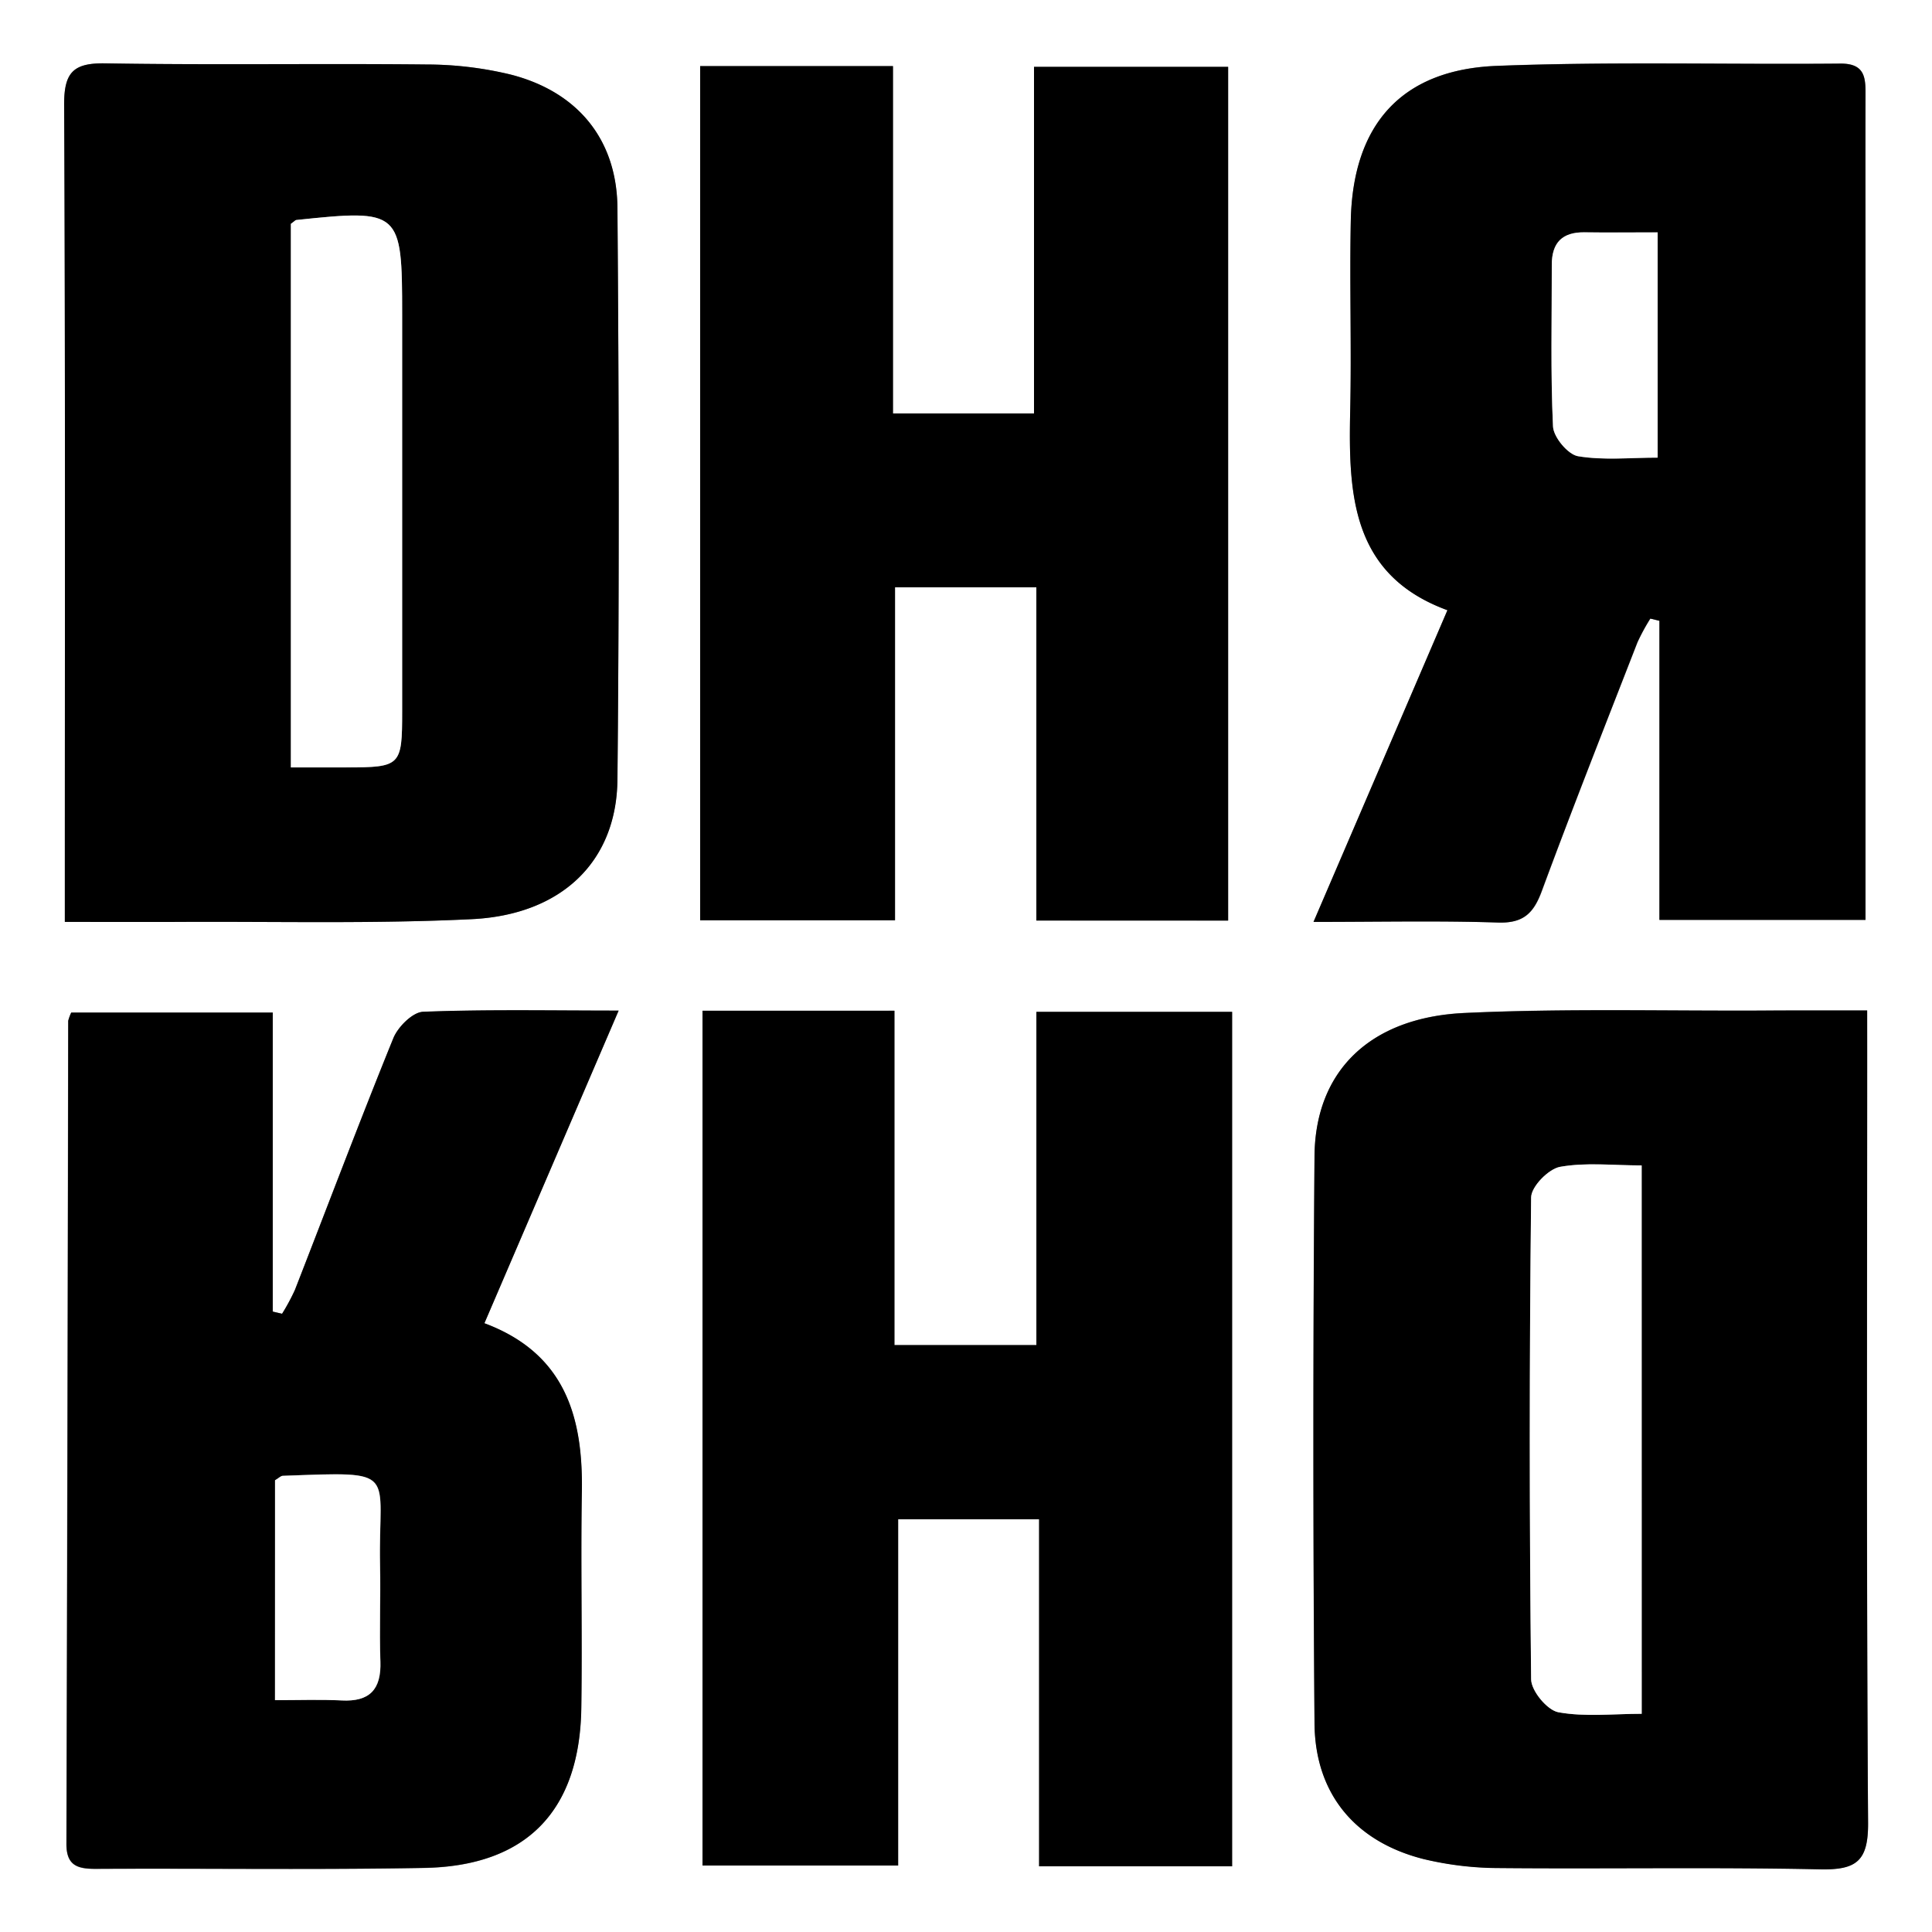 <svg id="Layer_1" data-name="Layer 1" xmlns="http://www.w3.org/2000/svg" viewBox="0 0 500 500"><rect x="0" y="0" width="500" height="500" fill="#808080" stroke="none"/><defs><style>.cls-1{fill:#fff;}</style></defs><path class="cls-1" d="M500,500H0V0H500ZM16.78,238.59c10.74,0,20,0,29.3,0,25.33-.14,50.7.52,76-.71,23.25-1.14,37.46-14.9,37.69-36.07.53-49.33.43-98.67,0-148-.14-17.82-10.4-30.14-27.74-34.54a93.25,93.25,0,0,0-21.73-2.58c-27.66-.29-55.33.17-83-.29C19.09,16.26,16.56,18.6,16.6,27c.32,67,.18,134,.18,201Zm466.44,22.92c-10.07,0-18.68,0-27.28,0-25.63.11-51.3-.57-76.87.62-24.44,1.14-38.66,15-38.86,37q-.68,73.39,0,146.8c.13,18.25,10.48,30.68,28.26,35.17a84.35,84.35,0,0,0,19.73,2.32c27.63.25,55.27-.26,82.88.33,9.36.2,12.45-2.12,12.39-12-.44-66.24-.23-132.48-.23-198.73Zm-.42-23.45V72c0-15.66,0-31.32,0-47,0-4.6.13-8.62-6.51-8.56-29.65.27-59.34-.56-88.95.59-24.67,1-37.24,15.21-37.75,40.09-.33,16.32.21,32.66-.15,49-.48,21.73.27,42.66,25.16,51.78L340,238.59c17.12,0,32.43-.34,47.7.16,6.56.22,9.24-2.35,11.38-8.19,7.93-21.56,16.39-42.92,24.72-64.32a53.18,53.18,0,0,1,3.34-6.15l2.36.57v77.4Zm-464.36,24a11.74,11.74,0,0,0-.81,2.14q-.21,106.47-.46,213c0,5.58,2.78,6.52,7.54,6.49,28.33-.15,56.67.27,85-.24,26.57-.49,40.33-14.78,40.71-41.45.27-18.66-.17-37.34.14-56,.32-19.42-4.43-35.74-25.22-43.51l34.74-80.91c-18,0-34.34-.33-50.62.31-2.71.11-6.5,3.9-7.69,6.84-8.77,21.59-17,43.41-25.46,65.12A53.82,53.82,0,0,1,73,340l-2.38-.55V262.05Zm299.4-23.81V17.3H267.6V107H231.1V17.11H181.2V238.17h50.43V152h36.58v86.23Zm-136,23.34V482.8h50.62V393.17h36.48V483h49.95V261.86H268.22V348.1H231.48V261.58Z"/><path d="M16.78,238.59V228c0-67,.14-134-.18-201,0-8.4,2.49-10.74,10.73-10.6,27.66.46,55.33,0,83,.29a93.25,93.25,0,0,1,21.73,2.58c17.34,4.4,27.6,16.72,27.74,34.54.38,49.33.48,98.67,0,148-.23,21.17-14.44,34.93-37.69,36.07-25.27,1.23-50.64.57-76,.71C36.8,238.63,27.52,238.59,16.78,238.59ZM75.28,57.93V198.62H89.49c14.24,0,14.58-.34,14.58-14.49q0-51.39,0-102.78c0-26.84-.46-27.24-27.37-24.4C76.44,57,76.19,57.29,75.28,57.93Z"/><path d="M483.22,261.51v11.55c0,66.25-.21,132.49.23,198.73.06,9.87-3,12.19-12.39,12-27.61-.59-55.25-.08-82.88-.33a84.35,84.35,0,0,1-19.73-2.32c-17.78-4.49-28.13-16.92-28.26-35.17q-.54-73.4,0-146.8c.2-22.05,14.42-35.88,38.86-37,25.57-1.19,51.24-.51,76.87-.62C464.54,261.48,473.15,261.51,483.22,261.51Zm-58.36,40.1c-7.39,0-14.43-.83-21.1.37-3,.54-7.45,5.13-7.48,7.92q-.73,62.36,0,124.73c0,3,4.18,8,7.06,8.5,6.91,1.25,14.21.4,21.55.4Z"/><path d="M482.8,238.06H429.45v-77.4l-2.36-.57a53.18,53.18,0,0,0-3.34,6.15C415.42,187.64,407,209,399,230.56c-2.14,5.84-4.82,8.41-11.38,8.19-15.27-.5-30.58-.16-47.7-.16l34.67-80.66c-24.89-9.12-25.64-30.05-25.16-51.78.36-16.32-.18-32.66.15-49,.51-24.88,13.08-39.13,37.75-40.09,29.61-1.15,59.3-.32,88.95-.59,6.64-.06,6.53,4,6.51,8.56-.05,15.66,0,31.32,0,47v166ZM429,60.14c-7,0-12.92.07-18.87,0s-8.54,2.69-8.53,8.45c0,13.94-.34,27.89.32,41.79.13,2.78,3.86,7.26,6.47,7.7,6.62,1.11,13.54.37,20.61.37Z"/><path d="M18.44,262.05H70.58v77.39L73,340a53.82,53.82,0,0,0,3.34-6.2c8.47-21.71,16.69-43.53,25.46-65.12,1.19-2.94,5-6.73,7.69-6.84,16.28-.64,32.59-.31,50.62-.31l-34.74,80.91c20.79,7.77,25.54,24.09,25.22,43.51-.31,18.66.13,37.34-.14,56-.38,26.67-14.14,41-40.71,41.45-28.32.51-56.66.09-85,.24-4.76,0-7.56-.91-7.54-6.49q.33-106.49.46-212.95A11.74,11.74,0,0,1,18.44,262.05ZM71.17,440c6.17,0,11.74-.23,17.3.05,7.28.37,10.25-2.88,10-10.07-.28-8.28.08-16.59-.09-24.88-.49-24.75,5.31-24.28-25.17-23.18-.56,0-1.1.6-2,1.15Z"/><path d="M317.84,238.24H268.21V152H231.63v86.16H181.2V17.11h49.9V107h36.5V17.3h50.24Z"/><path d="M181.81,261.58h49.67V348.1h36.74V261.86h50.64V483H268.91V393.17H232.43V482.8H181.81Z"/><path class="cls-1" d="M75.28,57.93c.91-.64,1.16-1,1.43-1,26.91-2.84,27.37-2.44,27.37,24.4q0,51.39,0,102.78c0,14.15-.34,14.47-14.58,14.49H75.28Z"/><path class="cls-1" d="M424.86,301.61V443.53c-7.34,0-14.64.85-21.55-.4-2.88-.52-7-5.5-7.06-8.5q-.69-62.36,0-124.73c0-2.79,4.5-7.38,7.48-7.92C410.43,300.78,417.47,301.61,424.86,301.61Z"/><path class="cls-1" d="M429,60.14v58.29c-7.07,0-14,.74-20.61-.37-2.61-.44-6.34-4.92-6.47-7.7-.66-13.9-.28-27.85-.32-41.79,0-5.76,2.73-8.54,8.53-8.45S422,60.14,429,60.14Z"/><path class="cls-1" d="M71.17,440V383.1c1-.55,1.49-1.13,2-1.15,30.48-1.1,24.68-1.57,25.17,23.18.17,8.29-.19,16.6.09,24.88.24,7.19-2.73,10.44-10,10.07C82.91,439.8,77.34,440,71.17,440Z"/></svg>
